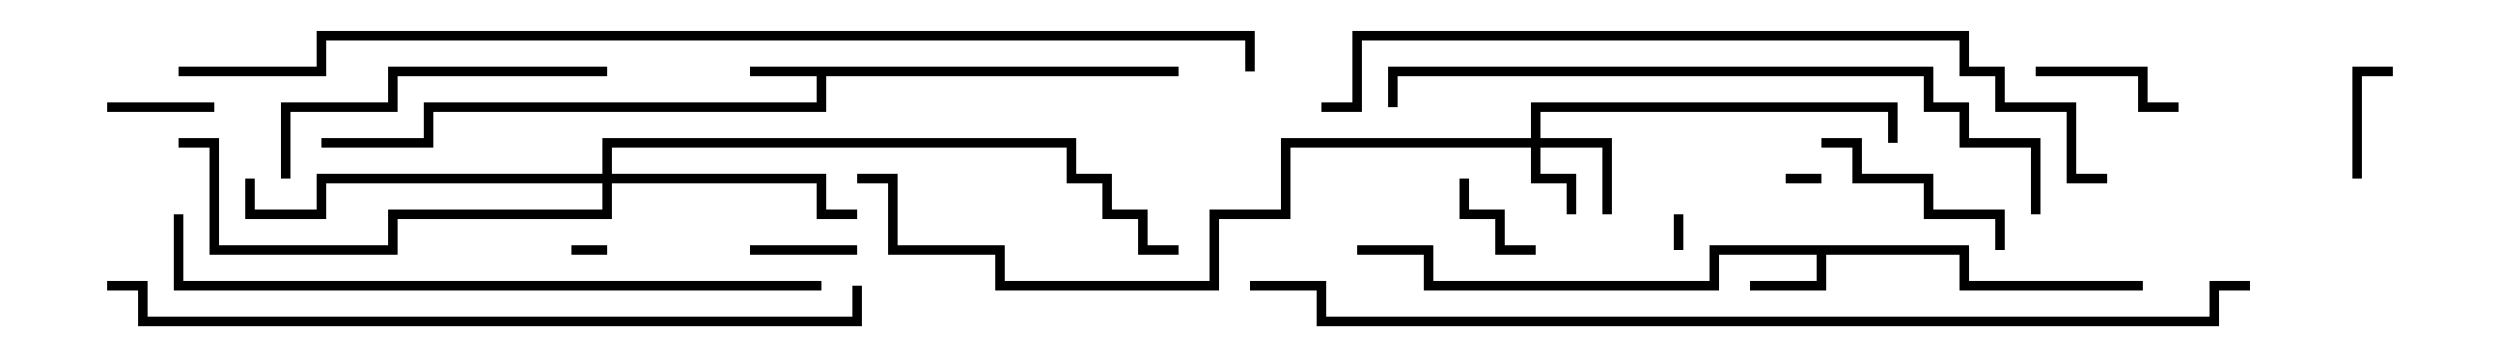 <svg version="1.1" width="105" height="15" xmlns="http://www.w3.org/2000/svg"><path d="M49.5,2.8L49.5,3.2L34.7,3.2L34.7,4.7L18.2,4.7L18.2,6.2L13.5,6.2L13.5,5.8L17.8,5.8L17.8,4.3L34.3,4.3L34.3,3.2L31.5,3.2L31.5,2.8z" stroke="none"/><path d="M82.7,10.3L82.7,11.8L90,11.8L90,12.2L82.3,12.2L82.3,10.7L76.7,10.7L76.7,12.2L73.5,12.2L73.5,11.8L76.3,11.8L76.3,10.7L72.2,10.7L72.2,12.2L59.8,12.2L59.8,10.7L57,10.7L57,10.3L60.2,10.3L60.2,11.8L71.8,11.8L71.8,10.3z" stroke="none"/><path d="M64.3,5.8L64.3,4.3L79.7,4.3L79.7,6L79.3,6L79.3,4.7L64.7,4.7L64.7,5.8L67.7,5.8L67.7,9L67.3,9L67.3,6.2L64.7,6.2L64.7,7.3L66.2,7.3L66.2,9L65.8,9L65.8,7.7L64.3,7.7L64.3,6.2L54.2,6.2L54.2,9.2L51.2,9.2L51.2,12.2L41.8,12.2L41.8,10.7L37.3,10.7L37.3,7.7L36,7.7L36,7.3L37.7,7.3L37.7,10.3L42.2,10.3L42.2,11.8L50.8,11.8L50.8,8.8L53.8,8.8L53.8,5.8z" stroke="none"/><path d="M25.3,7.3L25.3,5.8L45.2,5.8L45.2,7.3L46.7,7.3L46.7,8.8L48.2,8.8L48.2,10.3L49.5,10.3L49.5,10.7L47.8,10.7L47.8,9.2L46.3,9.2L46.3,7.7L44.8,7.7L44.8,6.2L25.7,6.2L25.7,7.3L34.7,7.3L34.7,8.8L36,8.8L36,9.2L34.3,9.2L34.3,7.7L25.7,7.7L25.7,9.2L16.7,9.2L16.7,10.7L8.8,10.7L8.8,6.2L7.5,6.2L7.5,5.8L9.2,5.8L9.2,10.3L16.3,10.3L16.3,8.8L25.3,8.8L25.3,7.7L13.7,7.7L13.7,9.2L10.3,9.2L10.3,7.5L10.7,7.5L10.7,8.8L13.3,8.8L13.3,7.3z" stroke="none"/><path d="M76.5,7.3L76.5,7.7L75,7.7L75,7.3z" stroke="none"/><path d="M70.3,9L70.7,9L70.7,10.5L70.3,10.5z" stroke="none"/><path d="M25.5,10.3L25.5,10.7L24,10.7L24,10.3z" stroke="none"/><path d="M61.3,7.5L61.7,7.5L61.7,8.8L63.2,8.8L63.2,10.3L64.5,10.3L64.5,10.7L62.8,10.7L62.8,9.2L61.3,9.2z" stroke="none"/><path d="M4.5,4.7L4.5,4.3L9,4.3L9,4.7z" stroke="none"/><path d="M31.5,10.7L31.5,10.3L36,10.3L36,10.7z" stroke="none"/><path d="M99.2,7.5L98.8,7.5L98.8,2.8L100.5,2.8L100.5,3.2L99.2,3.2z" stroke="none"/><path d="M85.5,3.2L85.5,2.8L90.2,2.8L90.2,4.3L91.5,4.3L91.5,4.7L89.8,4.7L89.8,3.2z" stroke="none"/><path d="M84.2,10.5L83.8,10.5L83.8,9.2L80.8,9.2L80.8,7.7L77.8,7.7L77.8,6.2L76.5,6.2L76.5,5.8L78.2,5.8L78.2,7.3L81.2,7.3L81.2,8.8L84.2,8.8z" stroke="none"/><path d="M12.2,7.5L11.8,7.5L11.8,4.3L16.3,4.3L16.3,2.8L25.5,2.8L25.5,3.2L16.7,3.2L16.7,4.7L12.2,4.7z" stroke="none"/><path d="M34.5,11.8L34.5,12.2L7.3,12.2L7.3,9L7.7,9L7.7,11.8z" stroke="none"/><path d="M85.7,9L85.3,9L85.3,6.2L82.3,6.2L82.3,4.7L80.8,4.7L80.8,3.2L58.7,3.2L58.7,4.5L58.3,4.5L58.3,2.8L81.2,2.8L81.2,4.3L82.7,4.3L82.7,5.8L85.7,5.8z" stroke="none"/><path d="M35.8,12L36.2,12L36.2,13.7L5.8,13.7L5.8,12.2L4.5,12.2L4.5,11.8L6.2,11.8L6.2,13.3L35.8,13.3z" stroke="none"/><path d="M88.5,7.3L88.5,7.7L86.8,7.7L86.8,4.7L83.8,4.7L83.8,3.2L82.3,3.2L82.3,1.7L57.2,1.7L57.2,4.7L55.5,4.7L55.5,4.3L56.8,4.3L56.8,1.3L82.7,1.3L82.7,2.8L84.2,2.8L84.2,4.3L87.2,4.3L87.2,7.3z" stroke="none"/><path d="M94.5,11.8L94.5,12.2L93.2,12.2L93.2,13.7L55.3,13.7L55.3,12.2L52.5,12.2L52.5,11.8L55.7,11.8L55.7,13.3L92.8,13.3L92.8,11.8z" stroke="none"/><path d="M7.5,3.2L7.5,2.8L13.3,2.8L13.3,1.3L52.7,1.3L52.7,3L52.3,3L52.3,1.7L13.7,1.7L13.7,3.2z" stroke="none"/></svg>